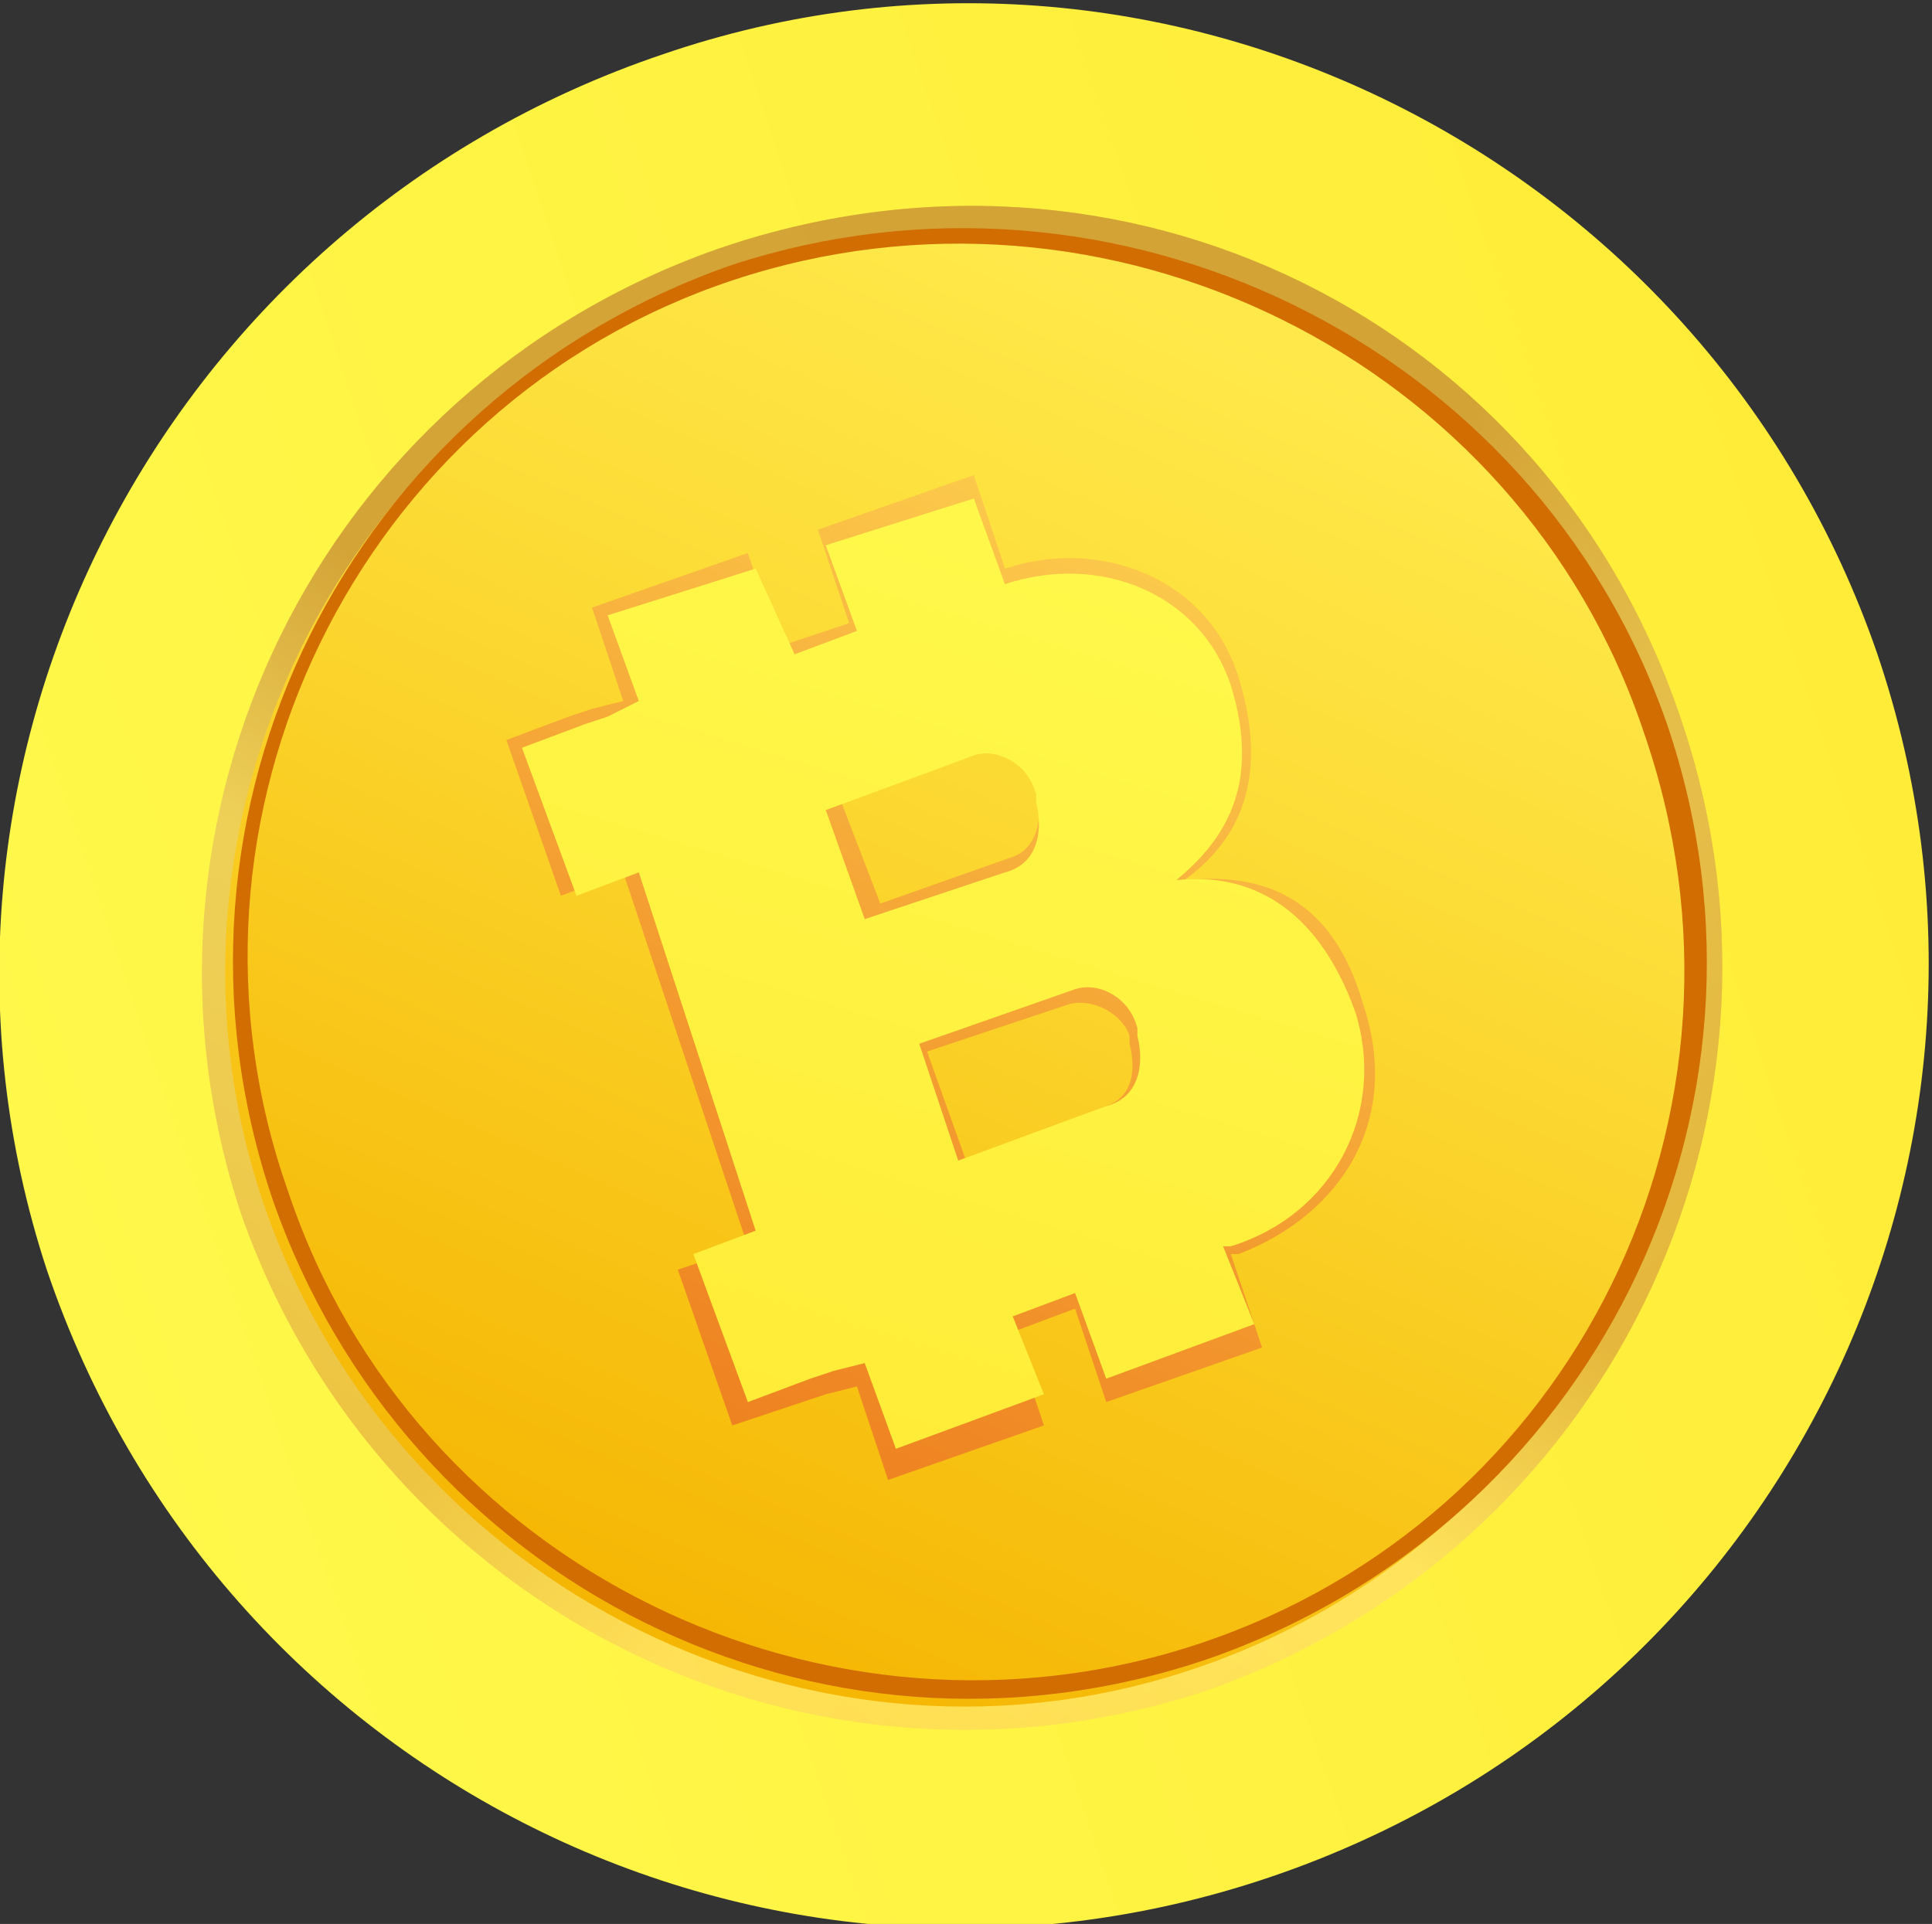 <?xml version="1.0" encoding="utf-8"?>
<!-- Generator: Adobe Illustrator 24.0.2, SVG Export Plug-In . SVG Version: 6.00 Build 0)  -->
<svg version="1.1" id="Layer_1" xmlns="http://www.w3.org/2000/svg" xmlns:xlink="http://www.w3.org/1999/xlink" x="0px" y="0px"
	 viewBox="0 0 24.8 24.7" style="enable-background:new 0 0 24.8 24.7;" xml:space="preserve">
<rect x="0" y="0" width="24.8" height="24.7" fill="#333333" stroke="none"/>
<style type="text/css">
	.st0{fill:url(#SVGID_1_);}
	.st1{fill:url(#SVGID_2_);}
	.st2{fill:url(#SVGID_3_);}
	.st3{fill:url(#SVGID_4_);}
	.st4{fill:url(#SVGID_5_);}
	.st5{fill:url(#SVGID_6_);}
	.st6{fill:url(#SVGID_7_);}
	.st7{fill:url(#SVGID_8_);}
	.st8{opacity:0.75;fill:url(#SVGID_9_);}
	.st9{opacity:0.32;fill:url(#SVGID_10_);}
	.st10{fill:url(#SVGID_11_);}
	.st11{fill:#D26D02;}
	.st12{fill:url(#SVGID_12_);}
	.st13{fill:url(#SVGID_13_);}
	.st14{fill:url(#SVGID_14_);}
	.st15{opacity:0.75;fill:url(#SVGID_15_);}
	.st16{opacity:0.32;fill:url(#SVGID_16_);}
	.st17{fill:url(#SVGID_17_);}
	.st18{fill:url(#SVGID_18_);}
	.st19{fill:url(#SVGID_19_);}
	.st20{fill:url(#SVGID_20_);}
	.st21{opacity:0.75;fill:url(#SVGID_21_);}
	.st22{opacity:0.32;fill:url(#SVGID_22_);}
	.st23{fill:url(#SVGID_23_);}
	.st24{fill:url(#SVGID_24_);}
	.st25{fill:url(#SVGID_25_);}
	.st26{fill:url(#SVGID_26_);}
	.st27{opacity:0.75;fill:url(#SVGID_27_);}
	.st28{opacity:0.32;fill:url(#SVGID_28_);}
	.st29{fill:url(#SVGID_29_);}
	.st30{fill:url(#SVGID_30_);}
	.st31{fill:url(#SVGID_31_);}
</style>
<g>
	<linearGradient id="SVGID_1_" gradientUnits="userSpaceOnUse" x1="48.588" y1="-18.957" x2="-58.126" y2="213.392">
		<stop  offset="0" style="stop-color:#F9C359"/>
		<stop  offset="1" style="stop-color:#28B4AC"/>
	</linearGradient>
	<path class="st0" d="M35.6,3.5c1.4-0.4,3-0.6,4.5-0.4c0.7,1.2,0.7,2.8,0.2,4.1c-0.5,1.3-1.4,2.5-2.3,3.6c-1.3,1.6-2.9,3.1-4.8,3.7
		c0.8-0.4,0.9-1.4,0.9-2.2c0-2.2,0-4.4-0.1-6.6c0-0.4,0-0.8,0.2-1.1C34.3,3.9,35,3.7,35.6,3.5z"/>
	<linearGradient id="SVGID_2_" gradientUnits="userSpaceOnUse" x1="26.174" y1="-29.252" x2="-80.54" y2="203.097">
		<stop  offset="0" style="stop-color:#F9C359"/>
		<stop  offset="1" style="stop-color:#28B4AC"/>
	</linearGradient>
	<path class="st1" d="M15.2-14.6c-0.3-0.7-0.5-1.3-0.5-2c0-1.7,1.4-2.9,2.8-4c1.4-1.1,3-2.2,4.7-2.2c1,1.7,0.8,3.7,0.6,5.7
		c-0.4,3.9-1,7.8-1.7,11.7c-2.4-0.8-3.6-3.3-4.5-5.7C16.2-12.2,15.7-13.4,15.2-14.6z"/>
	<linearGradient id="SVGID_3_" gradientUnits="userSpaceOnUse" x1="10.944" y1="-36.246" x2="-95.77" y2="196.104">
		<stop  offset="0" style="stop-color:#F9C359"/>
		<stop  offset="1" style="stop-color:#28B4AC"/>
	</linearGradient>
	<path class="st2" d="M-7.3-8.3c-0.5-1.1-0.3-2.5,0.3-3.6c0.6-1.1,1.5-2,2.5-2.7c0.4-0.3,0.9-0.6,1.4-0.5c0.6,0.1,1,0.7,1.3,1.3
		C0.1-10.6,2-7.2,2.7-3.5c-2.3-0.4-4.5-1.1-6.6-2C-5.3-6.1-6.7-6.9-7.3-8.3z"/>
	<linearGradient id="SVGID_4_" gradientUnits="userSpaceOnUse" x1="21.375" y1="-31.456" x2="-85.34" y2="200.896">
		<stop  offset="0" style="stop-color:#F9C359"/>
		<stop  offset="1" style="stop-color:#28B4AC"/>
	</linearGradient>
	<path class="st3" d="M-12.4,28.1c0,0.8,0.1,1.6,0.5,2.2c0.5,0.6,1.3,0.9,2.1,1.1c3.4,0.7,7,0.2,10.2-1.2C0.7,30,1,29.9,1.2,29.6
		c0.3-0.4,0.1-1-0.3-1.4c-0.4-0.4-0.9-0.5-1.3-0.7c-2.8-1-5.5-2.4-8-4c-0.6-0.4-1.3-0.9-2.1-0.7c-0.7,0.1-1.2,0.8-1.5,1.4
		C-12.5,25.4-12.5,26.8-12.4,28.1z"/>
	<linearGradient id="SVGID_5_" gradientUnits="userSpaceOnUse" x1="5.736" y1="-42.369" x2="-104.698" y2="198.079">
		<stop  offset="0" style="stop-color:#F9C359"/>
		<stop  offset="1" style="stop-color:#28B4AC"/>
	</linearGradient>
	<path class="st4" d="M-40.3,47.1c0.8,0.8,2.2,0.9,3.4,0.8c3.9-0.5,7.4-2.6,10.8-4.7c1.1-0.7,2.3-1.7,1.7-3c-1.3-0.5-2-0.8-3.3-1.3
		c-2.8,1-5.8-1-8.9-0.8c-1.3,0.1-2.6,0.5-3.4,1.6c-0.8,1.1-1,2.5-1,3.9C-41.2,44.7-41.2,46.2-40.3,47.1z"/>
	<linearGradient id="SVGID_6_" gradientUnits="userSpaceOnUse" x1="10.245" y1="-36.567" x2="-96.469" y2="195.783">
		<stop  offset="0" style="stop-color:#F9C359"/>
		<stop  offset="1" style="stop-color:#28B4AC"/>
	</linearGradient>
	<path class="st5" d="M13.9-54.6c-1.1,0.4-1.7,1.6-2,2.8C10.8-48,11.4-44,12-40.1c0.2,1.1,0.5,2.4,1.5,2.7c1.8-2.3,3.5-4.7,5.3-7
		c0.8-1,1.6-2.1,2-3.3c0.5-1.2,0.5-2.6-0.1-3.8c-0.7-1.2-1.9-1.9-3.1-2.5C16.4-54.5,15.1-55.1,13.9-54.6z"/>
	<linearGradient id="SVGID_7_" gradientUnits="userSpaceOnUse" x1="23.342" y1="-30.552" x2="-83.372" y2="201.796">
		<stop  offset="0" style="stop-color:#F9C359"/>
		<stop  offset="1" style="stop-color:#28B4AC"/>
	</linearGradient>
	<path class="st6" d="M-15.5,48.1c0.8,0.6,2,0.1,2.9-0.4c2.8-1.7,5.5-3.3,7.9-5.5c0.6-0.6,1.2-1.3,1.1-2.1c-0.1-0.8-1-1.4-1.8-1.5
		c-0.8-0.1-1.7,0.1-2.5,0.2c-2.3,0.3-4.9,0-6.5,1.5c-1.5,1.3-1.6,3.6-1.7,5.6C-16.2,46.6-16.1,47.6-15.5,48.1z"/>
</g>
<g>
	<g>
		
			<linearGradient id="SVGID_8_" gradientUnits="userSpaceOnUse" x1="-17.224" y1="77.863" x2="32.182" y2="77.863" gradientTransform="matrix(0.474 -0.16 0.16 0.474 -3.585 -23.321)">
			<stop  offset="0" style="stop-color:#FFF84A"/>
			<stop  offset="1" style="stop-color:#FFEC38"/>
		</linearGradient>
		<path class="st7" d="M24.1,8.4c2.2,6.5-1.3,13.5-7.8,15.7c-6.5,2.2-13.5-1.3-15.7-7.8C-1.5,9.9,2,2.9,8.5,0.7
			C14.9-1.5,21.9,2,24.1,8.4z"/>
		
			<linearGradient id="SVGID_9_" gradientUnits="userSpaceOnUse" x1="-31.786" y1="40.475" x2="-46.869" y2="52.656" gradientTransform="matrix(0.948 -0.32 0.32 0.948 34.773 -44.302)">
			<stop  offset="0.485" style="stop-color:#CC9434"/>
			<stop  offset="0.679" style="stop-color:#FFEA72"/>
			<stop  offset="0.764" style="stop-color:#FFE76C"/>
			<stop  offset="0.872" style="stop-color:#FFDE5C"/>
			<stop  offset="0.96" style="stop-color:#FFD44A"/>
		</linearGradient>
		<path class="st8" d="M21.6,9.3c1.7,5.1-1,10.6-6.1,12.4c-5.1,1.7-10.6-1-12.4-6.1c-1.7-5.1,1-10.6,6.1-12.4
			C14.4,1.4,19.9,4.1,21.6,9.3z"/>
		
			<linearGradient id="SVGID_10_" gradientUnits="userSpaceOnUse" x1="-43.773" y1="37.605" x2="-34.881" y2="55.461" gradientTransform="matrix(0.948 -0.32 0.32 0.948 34.773 -44.302)">
			<stop  offset="0.485" style="stop-color:#CC9434"/>
			<stop  offset="0.679" style="stop-color:#FFEA72"/>
			<stop  offset="0.764" style="stop-color:#FFE76C"/>
			<stop  offset="0.872" style="stop-color:#FFDE5C"/>
			<stop  offset="0.96" style="stop-color:#FFD44A"/>
		</linearGradient>
		<path class="st9" d="M21.6,9.3c1.7,5.1-1,10.6-6.1,12.4c-5.1,1.7-10.6-1-12.4-6.1c-1.7-5.1,1-10.6,6.1-12.4
			C14.4,1.4,19.9,4.1,21.6,9.3z"/>
		
			<linearGradient id="SVGID_11_" gradientUnits="userSpaceOnUse" x1="-33.344" y1="39.983" x2="-46.09" y2="54.014" gradientTransform="matrix(0.948 -0.32 0.32 0.948 34.773 -44.302)">
			<stop  offset="0" style="stop-color:#FFE94A"/>
			<stop  offset="0.338" style="stop-color:#FCDA34"/>
			<stop  offset="1" style="stop-color:#F5B400"/>
		</linearGradient>
		<path class="st10" d="M21.3,9.4c1.7,4.9-1,10.3-5.9,12c-4.9,1.7-10.3-1-12-5.9c-1.7-4.9,1-10.3,5.9-12C14.3,1.8,19.7,4.4,21.3,9.4
			z"/>
		<path class="st11" d="M9.4,3.4c-4.9,1.7-7.6,7-5.9,12c1.7,4.9,7,7.6,12,5.9c4.9-1.7,7.6-7,5.9-12C19.7,4.4,14.3,1.8,9.4,3.4z
			 M15.4,21.1c-4.8,1.6-10.1-1-11.7-5.8C2,10.5,4.6,5.2,9.4,3.6c4.8-1.6,10.1,1,11.7,5.8C22.8,14.3,20.2,19.5,15.4,21.1z"/>
		<g>
			
				<linearGradient id="SVGID_12_" gradientUnits="userSpaceOnUse" x1="-33.608" y1="40.029" x2="-44.452" y2="51.079" gradientTransform="matrix(0.948 -0.32 0.32 0.948 34.773 -44.302)">
				<stop  offset="0" style="stop-color:#FFDB56"/>
				<stop  offset="9.118795e-03" style="stop-color:#FFDA55"/>
				<stop  offset="0.682" style="stop-color:#F39A2F"/>
				<stop  offset="1" style="stop-color:#EE8120"/>
			</linearGradient>
			<path class="st12" d="M15.2,11.3L15.2,11.3c0.7-0.5,1.1-1.3,0.7-2.6c-0.4-1.3-1.8-1.8-3-1.4l0,0l-0.4-1.2l-2,0.7L10.9,8L10,8.3
				L9.6,7.1l-2,0.7L8,9L7.6,9.1L7.3,9.2L6.5,9.5l0.7,2L8,11.2L9.6,16l-0.9,0.3l0.7,2l0.9-0.3l0.3-0.1l0.4-0.1l0.4,1.2l2-0.7L13,17.1
				l0.8-0.3l0.4,1.2l2-0.7l-0.4-1.2l0.1,0c1.3-0.5,2.1-1.7,1.6-3.2C17.1,11.5,16.2,11.2,15.2,11.3z M12.5,9.7
				c0.3-0.1,0.7,0.1,0.8,0.4l0,0.1c0.1,0.3,0,0.7-0.3,0.8l-1.7,0.6l-0.5-1.3L12.5,9.7z M12.4,14.9l-0.5-1.4l1.8-0.6
				c0.3-0.1,0.7,0.1,0.8,0.4l0,0.1c0.1,0.4,0,0.7-0.3,0.8L12.4,14.9z"/>
			
				<linearGradient id="SVGID_13_" gradientUnits="userSpaceOnUse" x1="-36.648" y1="42.008" x2="-43.295" y2="51.361" gradientTransform="matrix(0.948 -0.32 0.32 0.948 34.773 -44.302)">
				<stop  offset="0" style="stop-color:#FFF84A"/>
				<stop  offset="1" style="stop-color:#FFEC38"/>
			</linearGradient>
			<path class="st13" d="M15.1,11.3L15.1,11.3c0.6-0.5,1.1-1.2,0.7-2.5c-0.4-1.2-1.7-1.7-2.9-1.3l0,0l-0.4-1.1L10.6,7l0.4,1.1
				l-0.8,0.3L9.7,7.3L7.8,7.9l0.4,1.1L7.8,9.2L7.5,9.3L6.7,9.6l0.7,1.9l0.8-0.3l1.5,4.6l-0.8,0.3l0.7,1.9l0.8-0.3l0.3-0.1l0.4-0.1
				l0.4,1.1l1.9-0.7L13,16.9l0.8-0.3l0.4,1.1l1.9-0.7L15.7,16l0.1,0c1.3-0.4,2-1.7,1.6-3C16.9,11.6,16,11.2,15.1,11.3z M12.5,9.7
				c0.3-0.1,0.7,0.1,0.8,0.5l0,0.1c0.1,0.4,0,0.8-0.4,0.9l-1.8,0.6l-0.5-1.4L12.5,9.7z M12.3,14.9l-0.5-1.5l2-0.7
				c0.3-0.1,0.7,0.1,0.8,0.5l0,0.1c0.1,0.4,0,0.8-0.4,0.9L12.3,14.9z"/>
		</g>
	</g>
	<g>
		<g>
			
				<linearGradient id="SVGID_14_" gradientUnits="userSpaceOnUse" x1="243.958" y1="-112.216" x2="278.079" y2="-112.216" gradientTransform="matrix(0.486 0.118 -0.118 0.486 -80.606 12.43)">
				<stop  offset="0" style="stop-color:#FFF84A"/>
				<stop  offset="1" style="stop-color:#FFEC38"/>
			</linearGradient>
			<path class="st14" d="M67.7-9.4C66.6-4.8,62-2,57.4-3.1c-4.6-1.1-7.4-5.7-6.3-10.3c1.1-4.6,5.7-7.4,10.3-6.3
				C66-18.6,68.8-13.9,67.7-9.4z"/>
			
				<linearGradient id="SVGID_15_" gradientUnits="userSpaceOnUse" x1="91.951" y1="-54.395" x2="81.537" y2="-45.985" gradientTransform="matrix(0.972 0.235 -0.235 0.972 -36.705 16.982)">
				<stop  offset="0.485" style="stop-color:#CC9434"/>
				<stop  offset="0.679" style="stop-color:#FFEA72"/>
				<stop  offset="0.764" style="stop-color:#FFE76C"/>
				<stop  offset="0.872" style="stop-color:#FFDE5C"/>
				<stop  offset="0.96" style="stop-color:#FFD44A"/>
			</linearGradient>
			<path class="st15" d="M66-9.8c-0.9,3.6-4.5,5.8-8.1,5c-3.6-0.9-5.8-4.5-5-8.1c0.9-3.6,4.5-5.8,8.1-5C64.6-17,66.9-13.4,66-9.8z"
				/>
			
				<linearGradient id="SVGID_16_" gradientUnits="userSpaceOnUse" x1="83.674" y1="-56.377" x2="89.813" y2="-44.048" gradientTransform="matrix(0.972 0.235 -0.235 0.972 -36.705 16.982)">
				<stop  offset="0.485" style="stop-color:#CC9434"/>
				<stop  offset="0.679" style="stop-color:#FFEA72"/>
				<stop  offset="0.764" style="stop-color:#FFE76C"/>
				<stop  offset="0.872" style="stop-color:#FFDE5C"/>
				<stop  offset="0.96" style="stop-color:#FFD44A"/>
			</linearGradient>
			<path class="st16" d="M66-9.8c-0.9,3.6-4.5,5.8-8.1,5c-3.6-0.9-5.8-4.5-5-8.1c0.9-3.6,4.5-5.8,8.1-5C64.6-17,66.9-13.4,66-9.8z"
				/>
			
				<linearGradient id="SVGID_17_" gradientUnits="userSpaceOnUse" x1="90.875" y1="-54.735" x2="82.074" y2="-45.047" gradientTransform="matrix(0.972 0.235 -0.235 0.972 -36.705 16.982)">
				<stop  offset="0" style="stop-color:#FFE94A"/>
				<stop  offset="0.338" style="stop-color:#FCDA34"/>
				<stop  offset="1" style="stop-color:#F5B400"/>
			</linearGradient>
			<path class="st17" d="M65.8-9.8c-0.8,3.5-4.4,5.6-7.9,4.8c-3.5-0.8-5.6-4.4-4.8-7.9c0.8-3.5,4.4-5.6,7.9-4.8
				C64.5-16.9,66.6-13.3,65.8-9.8z"/>
			<path class="st11" d="M61-17.7c-3.5-0.8-7,1.3-7.9,4.8c-0.8,3.5,1.3,7,4.8,7.9c3.5,0.8,7-1.3,7.9-4.8
				C66.6-13.3,64.5-16.9,61-17.7z M57.9-5.2c-3.4-0.8-5.5-4.3-4.7-7.7c0.8-3.4,4.3-5.5,7.7-4.7c3.4,0.8,5.5,4.3,4.7,7.7
				C64.8-6.4,61.4-4.3,57.9-5.2z"/>
			<g>
				
					<linearGradient id="SVGID_18_" gradientUnits="userSpaceOnUse" x1="90.693" y1="-54.703" x2="83.205" y2="-47.074" gradientTransform="matrix(0.972 0.235 -0.235 0.972 -36.705 16.982)">
					<stop  offset="0" style="stop-color:#FFDB56"/>
					<stop  offset="9.118795e-03" style="stop-color:#FFDA55"/>
					<stop  offset="0.682" style="stop-color:#F39A2F"/>
					<stop  offset="1" style="stop-color:#EE8120"/>
				</linearGradient>
				<path class="st18" d="M61.5-11L61.5-11c0.6-0.1,1.1-0.3,1.3-1.2c0.2-0.9-0.4-1.7-1.3-1.9l0,0l0.2-0.8l-1.4-0.3l-0.2,0.8
					l-0.6-0.1l0.2-0.8l-1.4-0.3L58.1-15L57.9-15l-0.2-0.1L57-15.2l-0.3,1.4l0.6,0.2l-0.8,3.4l-0.6-0.2L55.5-9l0.6,0.2l0.2,0.1
					l0.3,0.1l-0.2,0.8l1.4,0.3l0.2-0.8l0.6,0.1l-0.2,0.8l1.4,0.3l0.2-0.8l0,0c1,0.2,1.9-0.2,2.1-1.2C62.5-10.1,62.1-10.7,61.5-11z
					 M60.5-12.9c0.2,0.1,0.3,0.3,0.3,0.5l0,0.1c-0.1,0.2-0.3,0.4-0.5,0.3l-1.2-0.3l0.2-1L60.5-12.9z M58.5-9.9l0.2-1l1.3,0.3
					c0.2,0.1,0.3,0.3,0.3,0.5l0,0.1c-0.1,0.3-0.3,0.4-0.5,0.3L58.5-9.9z"/>
				
					<linearGradient id="SVGID_19_" gradientUnits="userSpaceOnUse" x1="88.594" y1="-53.337" x2="84.004" y2="-46.878" gradientTransform="matrix(0.972 0.235 -0.235 0.972 -36.705 16.982)">
					<stop  offset="0" style="stop-color:#FFF84A"/>
					<stop  offset="1" style="stop-color:#FFEC38"/>
				</linearGradient>
				<path class="st19" d="M61.4-11L61.4-11c0.6-0.1,1.1-0.3,1.3-1.2c0.2-0.9-0.4-1.6-1.2-1.9l0,0l0.2-0.8l-1.4-0.3l-0.2,0.8
					l-0.6-0.1l0.2-0.8l-1.4-0.3l-0.2,0.8l-0.3-0.1L57.7-15l-0.6-0.1l-0.3,1.4l0.6,0.1l-0.8,3.2L56-10.5l-0.3,1.4L56.3-9l0.2,0.1
					l0.3,0.1L56.5-8l1.4,0.3l0.2-0.8l0.6,0.1l-0.2,0.8l1.4,0.3L60.1-8l0,0c0.9,0.2,1.8-0.2,2-1.2C62.4-10.2,62-10.7,61.4-11z
					 M60.5-12.9c0.2,0.1,0.4,0.3,0.3,0.6l0,0.1c-0.1,0.3-0.3,0.4-0.5,0.4L59-12.2l0.2-1L60.5-12.9z M58.4-9.9l0.2-1l1.4,0.3
					c0.2,0.1,0.4,0.3,0.3,0.6l0,0.1c-0.1,0.3-0.3,0.4-0.5,0.4L58.4-9.9z"/>
			</g>
		</g>
		<g>
			
				<linearGradient id="SVGID_20_" gradientUnits="userSpaceOnUse" x1="-31.37" y1="12.594" x2="2.746" y2="12.594" gradientTransform="matrix(0.487 -0.113 0.113 0.487 -12.712 -28.931)">
				<stop  offset="0" style="stop-color:#FFF84A"/>
				<stop  offset="1" style="stop-color:#FFEC38"/>
			</linearGradient>
			<path class="st20" d="M-9.9-23.1c1.1,4.6-1.8,9.2-6.4,10.2c-4.6,1.1-9.2-1.8-10.2-6.4c-1.1-4.6,1.8-9.2,6.4-10.2
				C-15.6-30.6-11-27.7-9.9-23.1z"/>
			
				<linearGradient id="SVGID_21_" gradientUnits="userSpaceOnUse" x1="-45.808" y1="10.09" x2="-56.222" y2="18.501" gradientTransform="matrix(0.974 -0.227 0.227 0.974 28.18 -46.665)">
				<stop  offset="0.485" style="stop-color:#CC9434"/>
				<stop  offset="0.679" style="stop-color:#FFEA72"/>
				<stop  offset="0.764" style="stop-color:#FFE76C"/>
				<stop  offset="0.872" style="stop-color:#FFDE5C"/>
				<stop  offset="0.96" style="stop-color:#FFD44A"/>
			</linearGradient>
			<path class="st21" d="M-11.7-22.7c0.8,3.6-1.4,7.2-5,8.1c-3.6,0.8-7.2-1.4-8.1-5c-0.8-3.6,1.4-7.2,5-8.1
				C-16.2-28.6-12.5-26.3-11.7-22.7z"/>
			
				<linearGradient id="SVGID_22_" gradientUnits="userSpaceOnUse" x1="-54.084" y1="8.109" x2="-47.945" y2="20.438" gradientTransform="matrix(0.974 -0.227 0.227 0.974 28.18 -46.665)">
				<stop  offset="0.485" style="stop-color:#CC9434"/>
				<stop  offset="0.679" style="stop-color:#FFEA72"/>
				<stop  offset="0.764" style="stop-color:#FFE76C"/>
				<stop  offset="0.872" style="stop-color:#FFDE5C"/>
				<stop  offset="0.96" style="stop-color:#FFD44A"/>
			</linearGradient>
			<path class="st22" d="M-11.7-22.7c0.8,3.6-1.4,7.2-5,8.1c-3.6,0.8-7.2-1.4-8.1-5c-0.8-3.6,1.4-7.2,5-8.1
				C-16.2-28.6-12.5-26.3-11.7-22.7z"/>
			
				<linearGradient id="SVGID_23_" gradientUnits="userSpaceOnUse" x1="-46.884" y1="9.751" x2="-55.685" y2="19.439" gradientTransform="matrix(0.974 -0.227 0.227 0.974 28.18 -46.665)">
				<stop  offset="0" style="stop-color:#FFE94A"/>
				<stop  offset="0.338" style="stop-color:#FCDA34"/>
				<stop  offset="1" style="stop-color:#F5B400"/>
			</linearGradient>
			<path class="st23" d="M-11.9-22.7c0.8,3.5-1.4,7-4.9,7.8c-3.5,0.8-7-1.4-7.8-4.9c-0.8-3.5,1.4-7,4.9-7.8
				C-16.2-28.3-12.7-26.2-11.9-22.7z"/>
			<path class="st11" d="M-19.7-27.5c-3.5,0.8-5.7,4.3-4.9,7.8c0.8,3.5,4.3,5.7,7.8,4.9c3.5-0.8,5.7-4.3,4.9-7.8
				C-12.7-26.2-16.2-28.3-19.7-27.5z M-16.8-15c-3.4,0.8-6.9-1.3-7.7-4.8c-0.8-3.4,1.3-6.9,4.8-7.7c3.4-0.8,6.9,1.3,7.7,4.8
				C-11.2-19.2-13.4-15.8-16.8-15z"/>
			<g>
				
					<linearGradient id="SVGID_24_" gradientUnits="userSpaceOnUse" x1="-47.066" y1="9.782" x2="-54.554" y2="17.412" gradientTransform="matrix(0.974 -0.227 0.227 0.974 28.18 -46.665)">
					<stop  offset="0" style="stop-color:#FFDB56"/>
					<stop  offset="9.118795e-03" style="stop-color:#FFDA55"/>
					<stop  offset="0.682" style="stop-color:#F39A2F"/>
					<stop  offset="1" style="stop-color:#EE8120"/>
				</linearGradient>
				<path class="st24" d="M-16.2-21.7L-16.2-21.7c0.5-0.3,0.9-0.8,0.6-1.7c-0.2-0.9-1.1-1.4-2-1.1l0,0l-0.2-0.8l-1.4,0.3l0.2,0.8
					l-0.6,0.1l-0.2-0.8l-1.4,0.3l0.2,0.8l-0.3,0.1l-0.2,0.1l-0.6,0.1l0.3,1.4l0.6-0.1l0.8,3.4l-0.6,0.1l0.3,1.4l0.6-0.1l0.2-0.1
					l0.3-0.1l0.2,0.8l1.4-0.3l-0.2-0.8l0.6-0.1l0.2,0.8l1.4-0.3l-0.2-0.8l0,0c1-0.2,1.6-1.1,1.3-2.1C-15-21.5-15.6-21.7-16.2-21.7z
					 M-18-23c0.2-0.1,0.4,0.1,0.5,0.3l0,0.1c0.1,0.2-0.1,0.5-0.3,0.5l-1.2,0.3l-0.2-1L-18-23z M-18.4-19.4l-0.2-1l1.3-0.3
					c0.2-0.1,0.4,0.1,0.5,0.3l0,0.1c0.1,0.3-0.1,0.5-0.3,0.5L-18.4-19.4z"/>
				
					<linearGradient id="SVGID_25_" gradientUnits="userSpaceOnUse" x1="-49.165" y1="11.148" x2="-53.755" y2="17.607" gradientTransform="matrix(0.974 -0.227 0.227 0.974 28.18 -46.665)">
					<stop  offset="0" style="stop-color:#FFF84A"/>
					<stop  offset="1" style="stop-color:#FFEC38"/>
				</linearGradient>
				<path class="st25" d="M-16.3-21.7L-16.3-21.7c0.5-0.3,0.8-0.8,0.6-1.7c-0.2-0.9-1.1-1.3-1.9-1.1l0,0l-0.2-0.8l-1.4,0.3l0.2,0.8
					l-0.6,0.1l-0.2-0.8l-1.4,0.3l0.2,0.8l-0.3,0.1l-0.2,0l-0.6,0.1l0.3,1.4l0.6-0.1l0.8,3.3l-0.6,0.1l0.3,1.4l0.6-0.1l0.2,0l0.3-0.1
					l0.2,0.8l1.4-0.3l-0.2-0.8l0.6-0.1l0.2,0.8l1.4-0.3l-0.2-0.8l0,0c0.9-0.2,1.5-1,1.3-2C-15.1-21.4-15.7-21.7-16.3-21.7z M-18-23
					c0.2-0.1,0.5,0.1,0.5,0.4l0,0.1c0.1,0.3-0.1,0.5-0.3,0.6l-1.3,0.3l-0.2-1L-18-23z M-18.5-19.4l-0.2-1l1.4-0.3
					c0.2-0.1,0.5,0.1,0.5,0.4l0,0.1c0.1,0.3-0.1,0.5-0.3,0.6L-18.5-19.4z"/>
			</g>
		</g>
		<g>
			
				<linearGradient id="SVGID_26_" gradientUnits="userSpaceOnUse" x1="-216.043" y1="131.804" x2="-170.362" y2="131.804" gradientTransform="matrix(0.408 -0.289 0.289 0.408 8.905 -90.95)">
				<stop  offset="0" style="stop-color:#FFF84A"/>
				<stop  offset="1" style="stop-color:#FFEC38"/>
			</linearGradient>
			<circle class="st26" cx="-31.8" cy="18.7" r="11.4"/>
			
				<linearGradient id="SVGID_27_" gradientUnits="userSpaceOnUse" x1="-133.916" y1="67.053" x2="-147.86" y2="78.314" gradientTransform="matrix(0.816 -0.579 0.579 0.816 41.09 -122.106)">
				<stop  offset="0.485" style="stop-color:#CC9434"/>
				<stop  offset="0.679" style="stop-color:#FFEA72"/>
				<stop  offset="0.764" style="stop-color:#FFE76C"/>
				<stop  offset="0.872" style="stop-color:#FFDE5C"/>
				<stop  offset="0.96" style="stop-color:#FFD44A"/>
			</linearGradient>
			<path class="st27" d="M-24.4,13.5c2.9,4.1,1.9,9.7-2.1,12.6c-4.1,2.9-9.7,1.9-12.6-2.1C-42,19.9-41,14.2-37,11.3
				C-32.9,8.5-27.3,9.4-24.4,13.5z"/>
			
				<linearGradient id="SVGID_28_" gradientUnits="userSpaceOnUse" x1="-144.998" y1="64.4" x2="-136.778" y2="80.907" gradientTransform="matrix(0.816 -0.579 0.579 0.816 41.09 -122.106)">
				<stop  offset="0.485" style="stop-color:#CC9434"/>
				<stop  offset="0.679" style="stop-color:#FFEA72"/>
				<stop  offset="0.764" style="stop-color:#FFE76C"/>
				<stop  offset="0.872" style="stop-color:#FFDE5C"/>
				<stop  offset="0.96" style="stop-color:#FFD44A"/>
			</linearGradient>
			<path class="st28" d="M-24.4,13.5c2.9,4.1,1.9,9.7-2.1,12.6c-4.1,2.9-9.7,1.9-12.6-2.1C-42,19.9-41,14.2-37,11.3
				C-32.9,8.5-27.3,9.4-24.4,13.5z"/>
			
				<linearGradient id="SVGID_29_" gradientUnits="userSpaceOnUse" x1="-135.357" y1="66.598" x2="-147.14" y2="79.569" gradientTransform="matrix(0.816 -0.579 0.579 0.816 41.09 -122.106)">
				<stop  offset="0" style="stop-color:#FFE94A"/>
				<stop  offset="0.338" style="stop-color:#FCDA34"/>
				<stop  offset="1" style="stop-color:#F5B400"/>
			</linearGradient>
			<path class="st29" d="M-24.6,13.6c2.8,3.9,1.9,9.4-2.1,12.2c-3.9,2.8-9.4,1.9-12.2-2.1c-2.8-3.9-1.9-9.4,2.1-12.2
				C-32.9,8.8-27.4,9.7-24.6,13.6z"/>
			<path class="st11" d="M-36.8,11.6c-3.9,2.8-4.9,8.2-2.1,12.2c2.8,3.9,8.2,4.9,12.2,2.1c3.9-2.8,4.9-8.2,2.1-12.2
				C-27.4,9.7-32.9,8.8-36.8,11.6z M-26.8,25.7c-3.9,2.7-9.2,1.8-11.9-2c-2.7-3.9-1.8-9.2,2-11.9c3.8-2.7,9.2-1.8,11.9,2
				C-22,17.6-23,22.9-26.8,25.7z"/>
			<g>
				
					<linearGradient id="SVGID_30_" gradientUnits="userSpaceOnUse" x1="-135.601" y1="66.64" x2="-145.626" y2="76.856" gradientTransform="matrix(0.816 -0.579 0.579 0.816 41.09 -122.106)">
					<stop  offset="0" style="stop-color:#FFDB56"/>
					<stop  offset="9.118795e-03" style="stop-color:#FFDA55"/>
					<stop  offset="0.682" style="stop-color:#F39A2F"/>
					<stop  offset="1" style="stop-color:#EE8120"/>
				</linearGradient>
				<path class="st30" d="M-29.5,17L-29.5,17c0.4-0.6,0.6-1.4-0.1-2.5c-0.7-1-2-1.1-3-0.4l0,0l-0.7-0.9l-1.6,1.1l0.7,0.9l-0.7,0.5
					l-0.7-0.9l-1.6,1.1l0.7,0.9l-0.3,0.2l-0.2,0.2l-0.7,0.5l1.1,1.6l0.7-0.5l2.7,3.8l-0.7,0.5l1.1,1.6l0.7-0.5l0.2-0.2l0.3-0.2
					l0.7,0.9l1.6-1.1l-0.7-0.9l0.7-0.5l0.7,0.9L-27,22l-0.7-0.9l0,0c1.1-0.8,1.4-2.1,0.6-3.2C-27.8,16.7-28.7,16.6-29.5,17z
					 M-32.4,16.3c0.2-0.2,0.6-0.1,0.8,0.2l0.1,0.1c0.2,0.3,0.2,0.6-0.1,0.8l-1.3,0.9l-0.8-1.1L-32.4,16.3z M-31.1,20.9l-0.8-1.1
					l1.5-1c0.3-0.2,0.6-0.1,0.8,0.2l0.1,0.1c0.2,0.3,0.2,0.6-0.1,0.8L-31.1,20.9z"/>
				
					<linearGradient id="SVGID_31_" gradientUnits="userSpaceOnUse" x1="-138.411" y1="68.47" x2="-144.556" y2="77.117" gradientTransform="matrix(0.816 -0.579 0.579 0.816 41.09 -122.106)">
					<stop  offset="0" style="stop-color:#FFF84A"/>
					<stop  offset="1" style="stop-color:#FFEC38"/>
				</linearGradient>
				<path class="st31" d="M-29.6,17L-29.6,17c0.4-0.6,0.6-1.4-0.1-2.4c-0.7-1-2-1.1-2.9-0.4l0,0l-0.6-0.9l-1.5,1.1l0.6,0.9l-0.6,0.5
					l-0.6-0.9L-37,16l0.6,0.9l-0.3,0.2l-0.2,0.2l-0.7,0.5l1.1,1.5l0.7-0.5l2.6,3.6l-0.7,0.5l1.1,1.5l0.7-0.5l0.2-0.2l0.3-0.2
					l0.6,0.9l1.5-1.1l-0.6-0.9l0.6-0.5l0.6,0.9l1.5-1.1l-0.6-0.9l0,0c1-0.7,1.4-2,0.6-3.1C-28,16.8-28.9,16.7-29.6,17z M-32.4,16.3
					c0.3-0.2,0.6-0.1,0.8,0.2l0.1,0.1c0.2,0.3,0.2,0.7-0.1,0.9l-1.4,1l-0.8-1.1L-32.4,16.3z M-31.2,21l-0.8-1.2l1.6-1.1
					c0.3-0.2,0.6-0.1,0.9,0.2l0.1,0.1c0.2,0.3,0.2,0.7-0.1,0.9L-31.2,21z"/>
			</g>
		</g>
	</g>
</g>
</svg>
